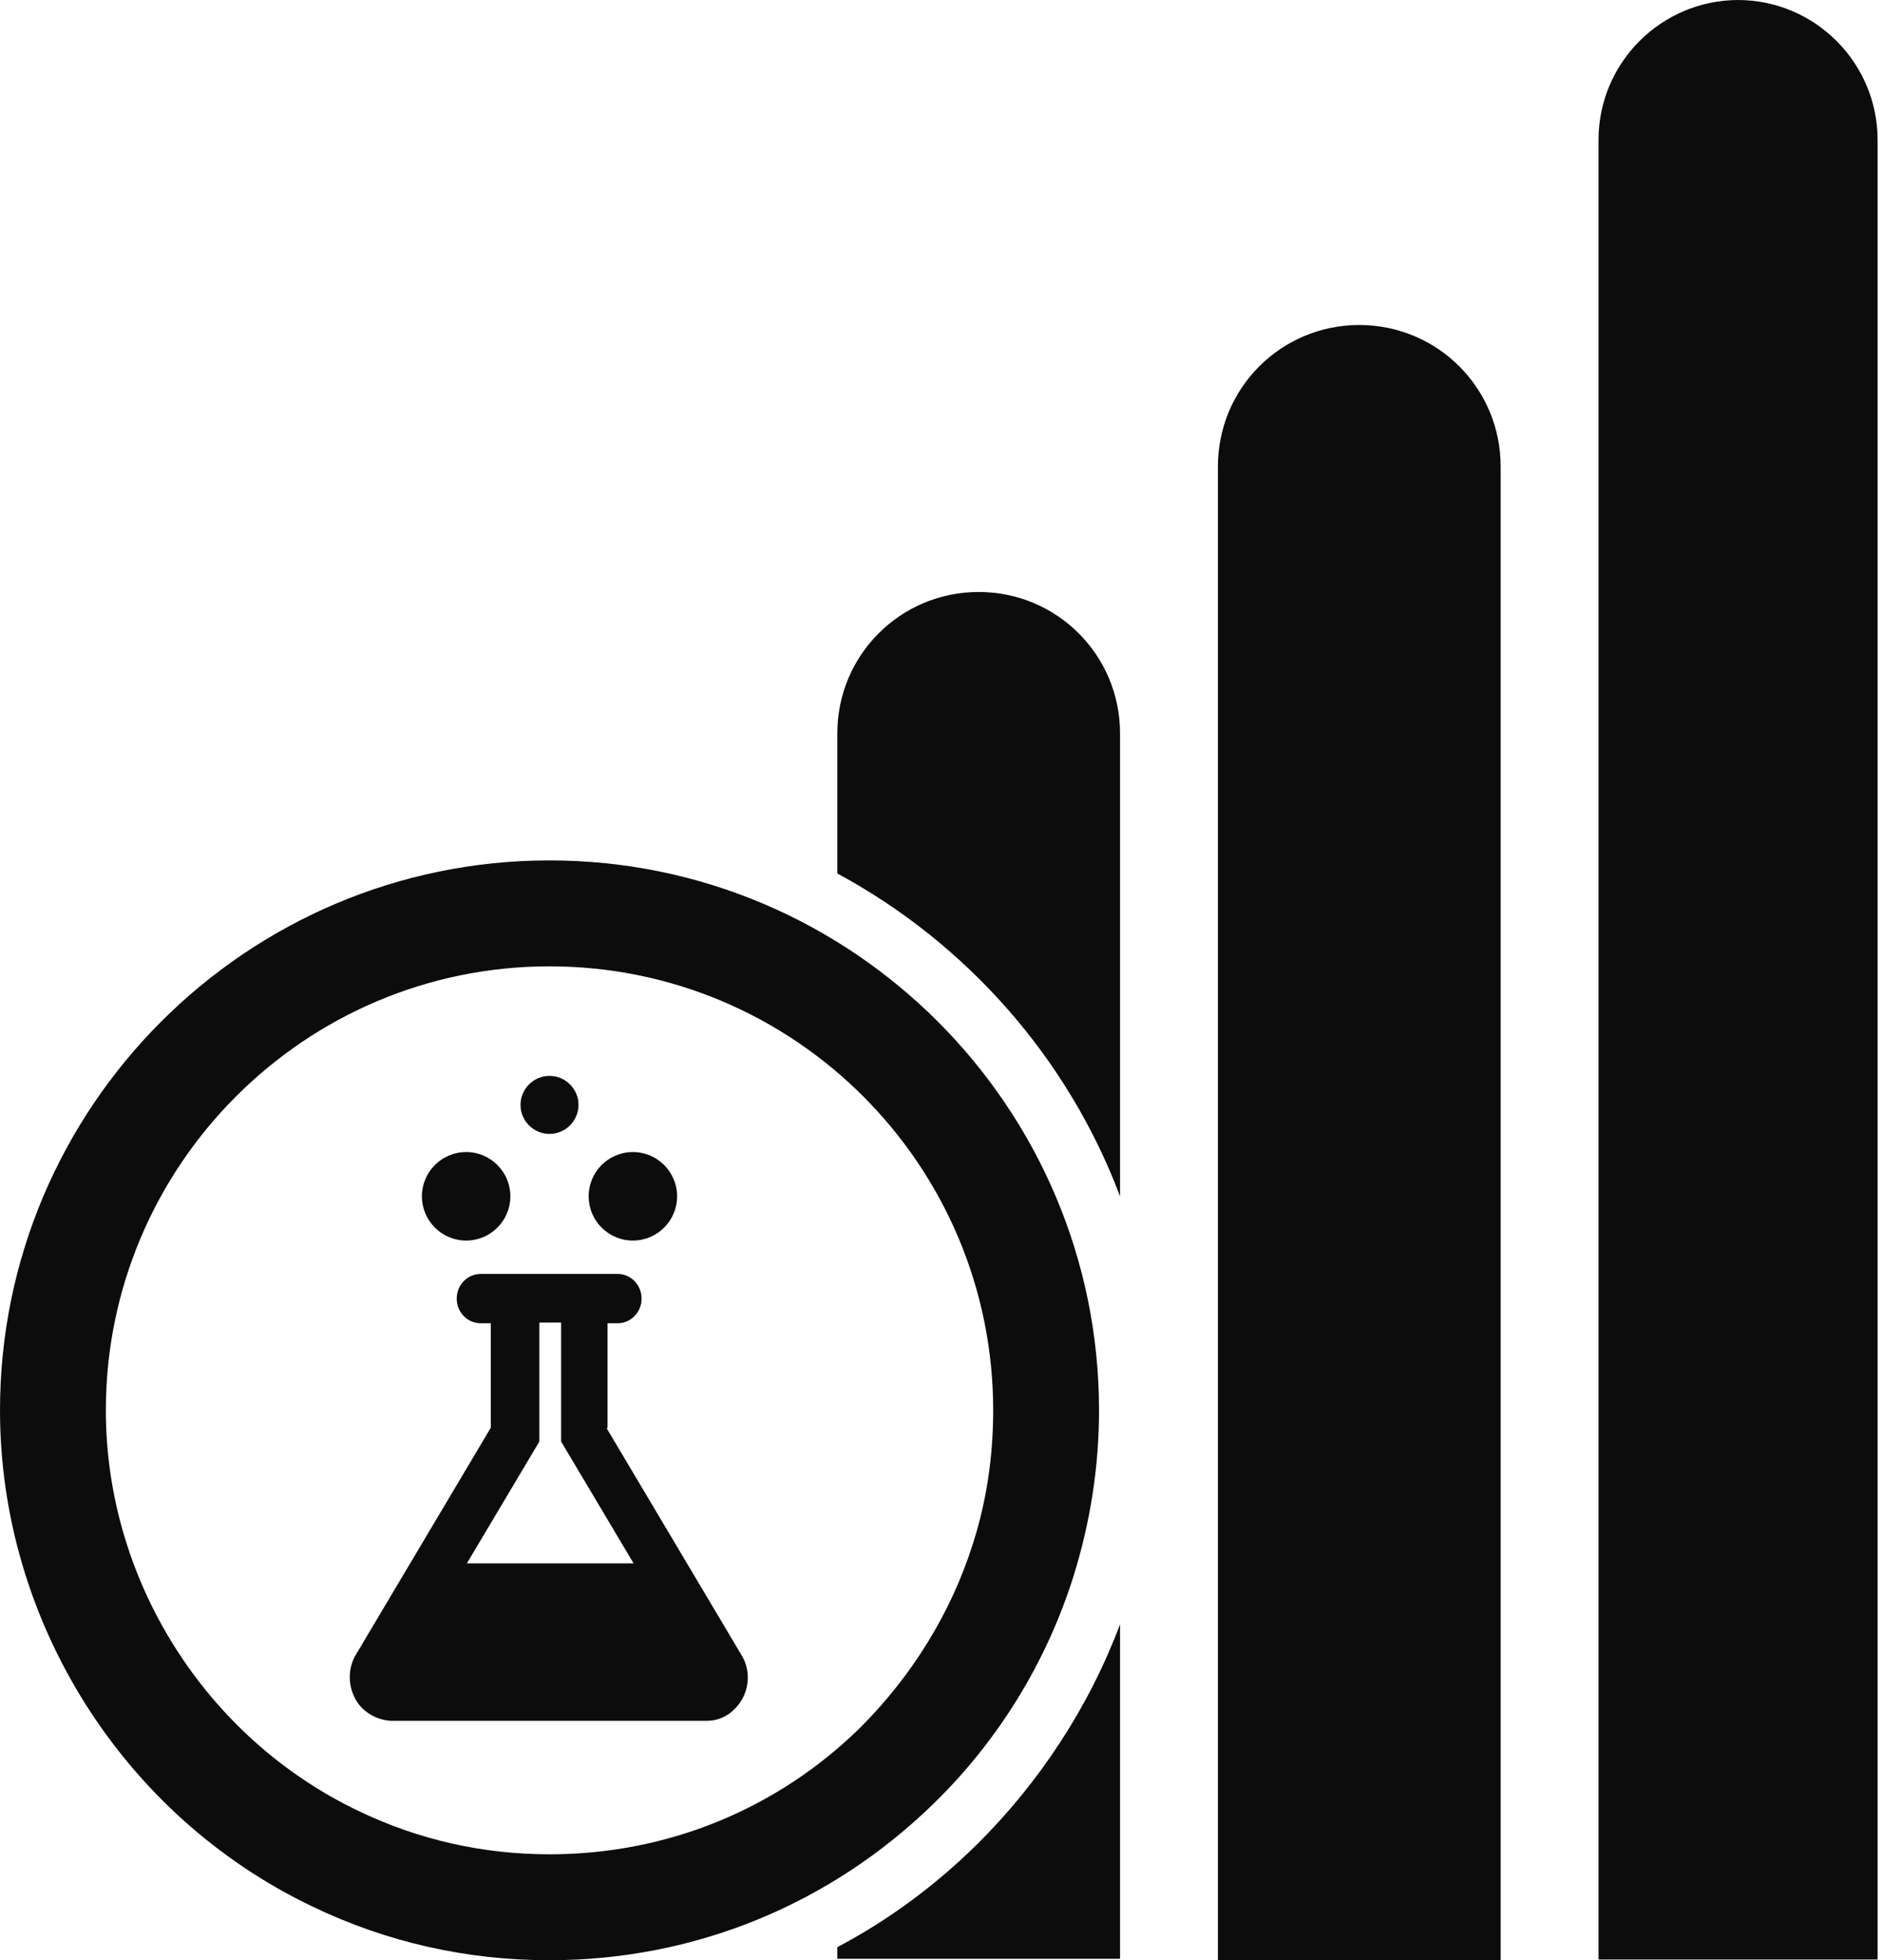 <svg width="391" height="407" viewBox="0 0 391 407" fill="none" xmlns="http://www.w3.org/2000/svg">
<path d="M126.215 296.438V274.748H128.323C131.034 274.748 133.293 272.488 133.293 269.626C133.293 266.764 131.034 264.505 128.323 264.505H99.857C97.146 264.505 94.887 266.764 94.887 269.626C94.887 272.488 97.146 274.748 99.857 274.748H101.966V296.438L74.102 343.284C71.843 346.748 72.295 351.568 75.156 354.581C76.813 356.238 78.922 357.142 81.181 357.292H146.849C149.108 357.292 151.216 356.389 152.873 354.581C155.735 351.568 156.187 346.899 153.927 343.434L126.064 296.589L126.215 296.438ZM131.486 324.606H96.995L112.057 299.3V274.597H116.575V299.3L131.637 324.606H131.486Z" fill="#0C0C0C"/>
<path d="M223.059 327.166C226.523 316.02 228.331 304.572 228.331 292.823C228.331 229.86 177.122 178.646 114.165 178.646C51.209 178.646 0 229.86 0 292.823C0 336.506 25.454 377.025 64.915 395.853C80.277 403.234 96.845 407 114.165 407C144.288 407 172.604 395.402 194.141 374.313C207.546 361.209 217.487 344.941 223.059 327.166ZM114.165 385.008C100.309 385.008 86.904 381.996 74.403 375.97C42.624 360.757 21.99 328.07 21.99 292.823C21.99 242.061 63.258 200.638 114.165 200.638C165.073 200.638 206.341 241.91 206.341 292.823C206.341 302.313 204.986 311.652 202.124 320.539C197.606 334.849 189.472 347.953 178.779 358.648C161.458 375.669 138.565 385.008 114.165 385.008Z" fill="#0C0C0C"/>
<path d="M203.329 122.914C187.063 122.914 173.959 136.018 173.959 152.286V181.358C200.768 195.818 221.854 219.617 232.699 248.388V152.286C232.699 136.018 219.595 122.914 203.329 122.914Z" fill="#0C0C0C"/>
<path d="M173.959 404.289V406.699H232.699V337.259C226.222 354.43 215.98 370.096 202.877 383.05C194.141 391.636 184.502 398.716 173.959 404.289Z" fill="#0C0C0C"/>
<path d="M96.845 257.576C101.919 257.576 106.032 253.462 106.032 248.388C106.032 243.313 101.919 239.199 96.845 239.199C91.771 239.199 87.657 243.313 87.657 248.388C87.657 253.462 91.771 257.576 96.845 257.576Z" fill="#0C0C0C"/>
<path d="M131.486 257.576C136.56 257.576 140.673 253.462 140.673 248.388C140.673 243.313 136.56 239.199 131.486 239.199C126.412 239.199 122.299 243.313 122.299 248.388C122.299 253.462 126.412 257.576 131.486 257.576Z" fill="#0C0C0C"/>
<path d="M114.165 235.434C117.479 235.434 120.19 232.722 120.19 229.408C120.19 226.095 117.479 223.383 114.165 223.383C110.852 223.383 108.141 226.095 108.141 229.408C108.141 232.722 110.852 235.434 114.165 235.434Z" fill="#0C0C0C"/>
<path d="M361.172 0C345.207 0 332.104 12.954 332.104 29.072V406.849H390.09V29.072C390.09 13.105 377.138 0 361.022 0H361.172Z" fill="#0C0C0C"/>
<path d="M282.401 67.482C266.135 67.482 253.032 80.587 253.032 96.855V407H311.771V96.855C311.771 80.587 298.668 67.482 282.401 67.482Z" fill="#0C0C0C"/>
</svg>
